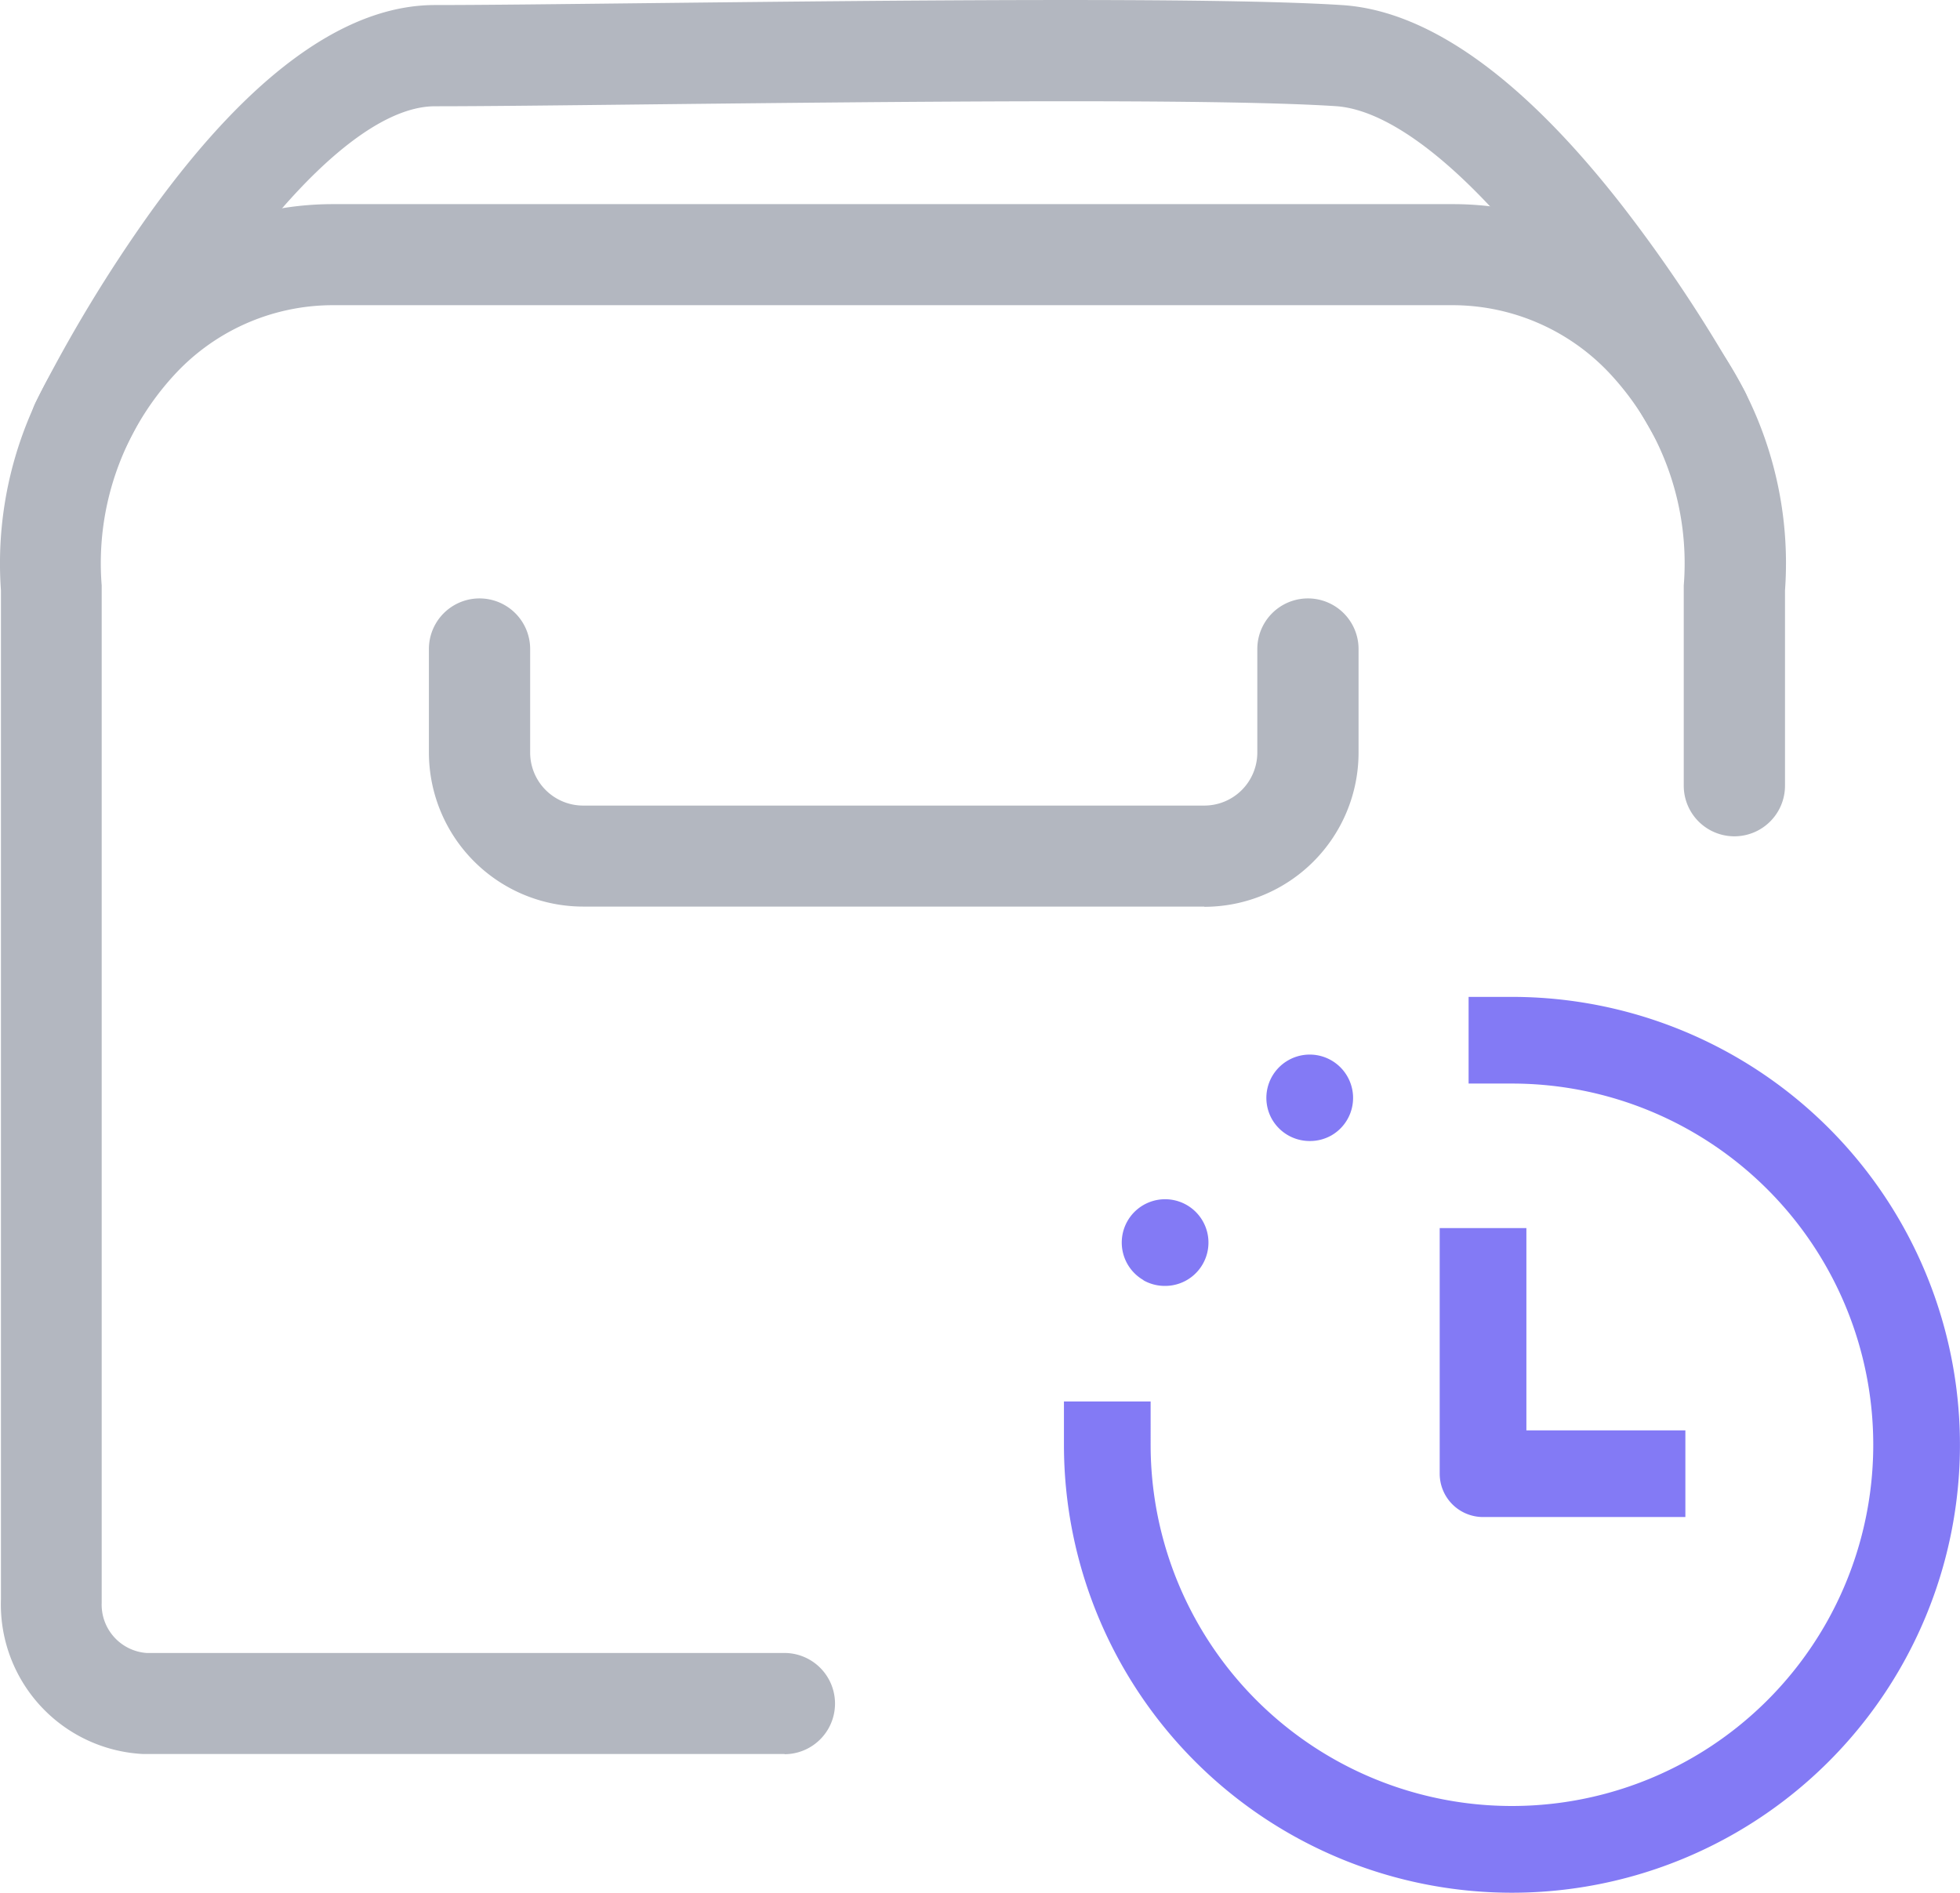 <svg xmlns="http://www.w3.org/2000/svg" class="block-icon" width="35" height="33.805" viewBox="0 0 35 33.805">
  <g id="Product_Flash_Sale_Countdown" data-name="Product Flash Sale Countdown" transform="translate(0.001 0.001)">
    <g id="Group_72091" data-name="Group 72091">
      <g id="Group_71994" data-name="Group 71994">
        <g id="Group_71987" data-name="Group 71987">
          <path id="Path_10066" data-name="Path 10066" d="M1334.2,1313.87h-11.472a2.675,2.675,0,0,1-2.527-2.769V1293.09a6.773,6.773,0,0,1,1.756-5.054,5.633,5.633,0,0,1,4.141-1.847h20.063a5.635,5.635,0,0,1,4.144,1.848,6.768,6.768,0,0,1,1.754,5.054v3.485a.9.9,0,0,1-1.808,0V1293a4.964,4.964,0,0,0-1.271-3.732,3.849,3.849,0,0,0-2.824-1.274h-20.063a3.847,3.847,0,0,0-2.822,1.273A4.964,4.964,0,0,0,1322,1293v18.166a.866.866,0,0,0,.8.9h11.391a.9.9,0,1,1,0,1.808Z" transform="translate(-1320.185 -1282.544)" fill="#b3b7c0"/>
          <path id="Path_10068" data-name="Path 10068" d="M1342.35,1291h-11.091a2.755,2.755,0,0,1-2.751-2.751V1286.4a.9.9,0,1,1,1.808,0v1.849a.947.947,0,0,0,.947.947h11.091a.947.947,0,0,0,.947-.947V1286.4a.9.9,0,1,1,1.808,0v1.849a2.755,2.755,0,0,1-2.751,2.755Z" transform="translate(-1320.85 -1274.809)" fill="#b3b7c0"/>
          <path id="Path_10120" data-name="Path 10120" d="M-296.853,293.439a.9.9,0,0,1-.4-.086.9.9,0,0,1-.457-.517.9.9,0,0,1,.043-.689,25.929,25.929,0,0,1,2.076-3.43c1.763-2.437,3.465-3.666,5.054-3.667.85,0,2.228-.016,3.824-.034,4.264-.047,10.1-.112,12.377.035,1.55.1,3.25,1.321,5.036,3.628a26.29,26.29,0,0,1,2.145,3.256.9.9,0,0,1,.073.686.9.9,0,0,1-.434.537.9.9,0,0,1-.686.073.9.9,0,0,1-.537-.434,24.888,24.888,0,0,0-2-3.025c-1.413-1.817-2.732-2.852-3.712-2.916-2.206-.143-8.008-.078-12.241-.032-1.6.018-2.984.034-3.844.034-.955,0-2.232,1.038-3.6,2.921a24.4,24.4,0,0,0-1.918,3.159.9.9,0,0,1-.812.5Z" transform="translate(298.302 -284.961)" fill="#b3b7c0"/>
        </g>
      </g>
    </g>
    <g id="Group_1" data-name="Group 1" transform="translate(0.073 0.338)">
      <g id="Group_6" data-name="Group 6" transform="translate(18.312 18.316)">
        <g id="Group_5" data-name="Group 5">
          <g id="Group_4" data-name="Group 4">
            <path id="Union_1" data-name="Union 1" d="M-1793-440v-.774h1.548V-440a6.451,6.451,0,0,0,6.452,6.451,6.451,6.451,0,0,0,6.452-6.454,6.452,6.452,0,0,0-6.451-6.449h-.775V-448h.774a8,8,0,0,1,8,8,8,8,0,0,1-8,8A8,8,0,0,1-1793-440Zm7.484,1.29a.774.774,0,0,1-.774-.774v-4.387h1.548v3.613h2.839v1.548Zm-6.065-4.232a.774.774,0,0,1-.283-1.057.774.774,0,0,1,1.058-.283.774.774,0,0,1,.283,1.057.773.773,0,0,1-.671.387.77.77,0,0,1-.386-.1Zm2.3-2.866a.774.774,0,0,1-.078-.588.774.774,0,0,1,.361-.47.774.774,0,0,1,1.057.283.772.772,0,0,1,.078.587.771.771,0,0,1-.361.47.77.77,0,0,1-.386.1.774.774,0,0,1-.67-.381Z" transform="translate(1793.613 447.15)" fill="#837af5"/>
          </g>
        </g>
      </g>
    </g>
  </g>
</svg>
